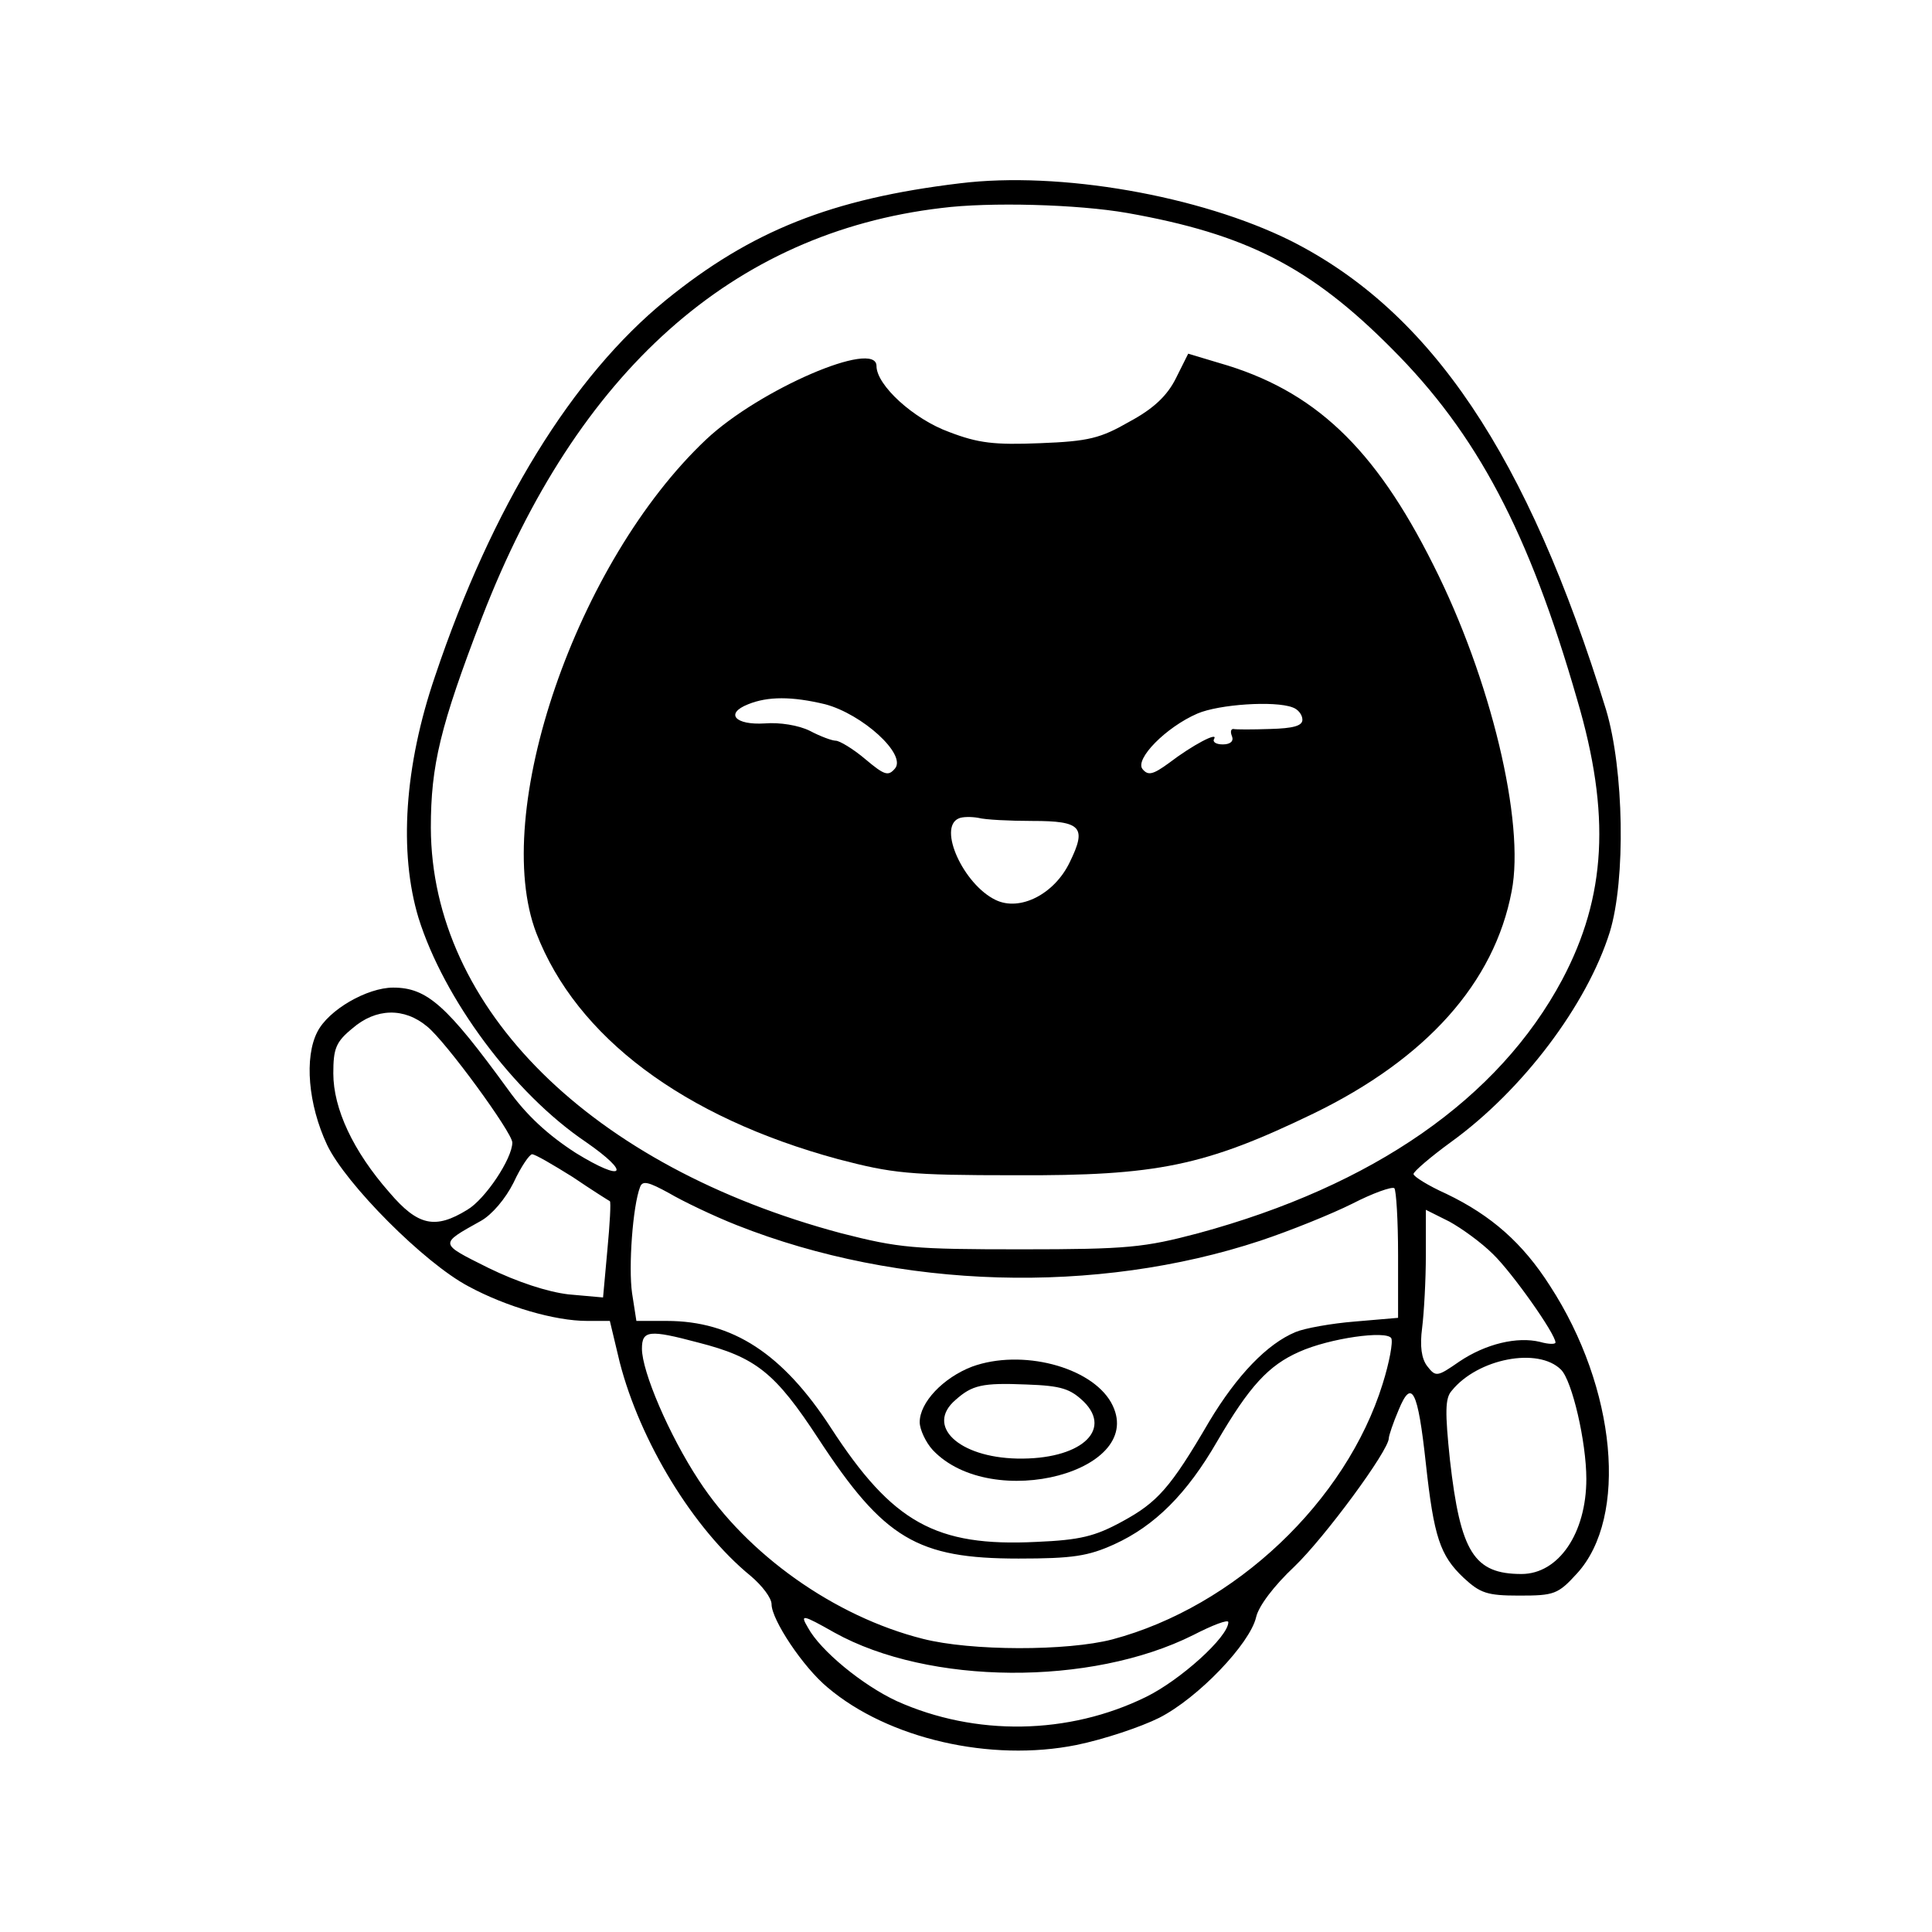 <?xml version="1.0" standalone="no"?>
<!DOCTYPE svg PUBLIC "-//W3C//DTD SVG 20010904//EN"
 "http://www.w3.org/TR/2001/REC-SVG-20010904/DTD/svg10.dtd">
<svg version="1.0" xmlns="http://www.w3.org/2000/svg"
 width="313pt" height="313pt" viewBox="0 0 313 313"
 preserveAspectRatio="xMidYMid meet">

<g transform="translate(0,313) scale(0.1,-0.1)"
fill="#000000" stroke="none">
<path d="M1555 2833 c-208 -25 -338 -77 -476 -189 -152 -124 -282 -335 -374
-609 -50 -146 -59 -286 -27 -392 41 -131 154 -284 271 -363 75 -52 62 -66 -16
-18 -45 29 -80 61 -110 103 -99 136 -131 165 -186 165 -42 0 -105 -36 -123
-72 -21 -41 -15 -117 16 -183 30 -63 157 -191 229 -229 61 -33 140 -56 192
-56 l37 0 16 -67 c33 -128 119 -270 212 -346 19 -16 34 -36 34 -46 0 -25 51
-102 91 -135 98 -83 264 -121 403 -93 44 9 104 29 134 44 63 32 147 120 157
163 4 18 29 51 62 82 49 47 153 188 153 208 0 4 7 25 16 46 21 51 31 33 44
-87 13 -119 23 -149 61 -185 27 -25 38 -29 90 -29 57 0 63 2 94 36 83 91 64
300 -44 466 -44 69 -95 114 -168 149 -29 13 -53 28 -53 32 0 4 28 28 61 52
116 84 220 222 257 340 26 85 23 263 -6 360 -127 412 -283 645 -511 760 -147
73 -374 113 -536 93z m271 -48 c192 -34 297 -87 429 -220 138 -138 222 -297
300 -568 55 -186 47 -320 -24 -454 -103 -193 -306 -334 -590 -411 -87 -23
-114 -26 -286 -26 -175 0 -198 2 -292 26 -405 108 -664 364 -665 657 0 101 15
164 83 341 154 398 406 623 744 663 78 10 221 6 301 -8z m-1134 -1318 c30 -24
138 -172 138 -188 0 -26 -44 -92 -73 -109 -52 -32 -80 -26 -126 28 -59 67 -91
136 -91 193 0 40 4 51 31 73 38 33 84 34 121 3z m236 -244 c31 -21 58 -38 60
-39 2 -1 0 -37 -4 -79 l-7 -77 -56 5 c-34 4 -83 20 -130 43 -80 40 -80 38 -12
76 18 10 40 36 53 62 12 26 26 46 30 46 5 0 34 -17 66 -37z m266 -78 c263
-104 582 -113 848 -25 48 16 115 43 149 60 33 17 64 28 68 25 3 -4 6 -52 6
-108 l0 -102 -70 -6 c-38 -3 -82 -11 -96 -17 -46 -19 -95 -70 -140 -145 -63
-108 -84 -131 -141 -162 -44 -24 -68 -30 -139 -33 -163 -8 -233 31 -333 185
-78 120 -159 173 -266 173 l-49 0 -7 45 c-6 42 1 141 13 172 4 11 14 8 47 -10
22 -13 72 -37 110 -52z m1225 -47 c31 -30 101 -129 101 -143 0 -3 -11 -3 -25
1 -37 9 -88 -3 -131 -32 -36 -25 -38 -25 -52 -7 -9 12 -12 32 -8 62 3 24 6 77
6 118 l0 73 38 -19 c20 -11 52 -34 71 -53z m-1288 -143 c94 -24 125 -49 195
-156 106 -162 160 -194 324 -194 88 0 113 4 155 23 66 30 118 82 167 167 52
89 83 123 133 145 49 22 141 35 149 22 3 -6 -3 -39 -14 -74 -59 -190 -239
-361 -438 -414 -73 -19 -229 -19 -307 1 -143 36 -285 137 -363 257 -48 73 -92
176 -92 213 0 30 12 31 91 10z m1398 -44 c18 -18 41 -117 41 -177 0 -88 -45
-154 -105 -154 -77 0 -99 35 -116 185 -8 77 -8 100 3 112 42 52 140 71 177 34z
m-1177 -426 c153 -85 415 -87 581 -4 31 16 57 26 57 21 0 -24 -78 -94 -133
-121 -126 -62 -277 -64 -404 -7 -56 26 -124 82 -144 119 -13 22 -10 22 43 -8z"/>
<path d="M1905 2517 c-14 -28 -36 -49 -75 -70 -47 -27 -66 -32 -145 -35 -74
-3 -100 0 -147 18 -58 21 -118 76 -118 107 0 44 -190 -38 -276 -119 -210 -198
-350 -605 -275 -800 65 -168 238 -298 489 -366 88 -23 114 -26 287 -26 230 -1
307 15 483 100 183 89 293 212 321 360 22 112 -34 345 -127 529 -95 190 -193
283 -347 327 l-50 15 -20 -40z m-568 -528 c60 -16 132 -81 113 -104 -11 -13
-17 -11 -48 15 -20 17 -42 30 -48 30 -6 0 -25 7 -42 16 -18 9 -49 14 -73 12
-48 -3 -65 16 -27 31 32 13 71 13 125 0z m757 -5 c9 -3 16 -12 16 -20 0 -10
-15 -14 -52 -15 -29 -1 -56 -1 -60 0 -4 0 -5 -5 -2 -12 3 -8 -3 -13 -15 -13
-11 0 -17 4 -14 9 7 12 -35 -10 -73 -39 -26 -19 -34 -21 -43 -10 -13 16 38 68
89 90 35 15 125 21 154 10z m-421 -184 c79 0 88 -10 60 -67 -25 -52 -81 -80
-120 -61 -52 25 -94 117 -60 132 6 3 21 3 32 1 11 -3 51 -5 88 -5z"/>
<path d="M1575 916 c-47 -18 -85 -58 -85 -90 0 -12 10 -33 21 -45 96 -102 351
-34 289 77 -33 58 -145 87 -225 58z m181 -57 c47 -47 -7 -94 -108 -92 -95 2
-149 53 -100 95 27 24 43 28 115 25 57 -2 71 -7 93 -28z"/>
</g>
</svg>
